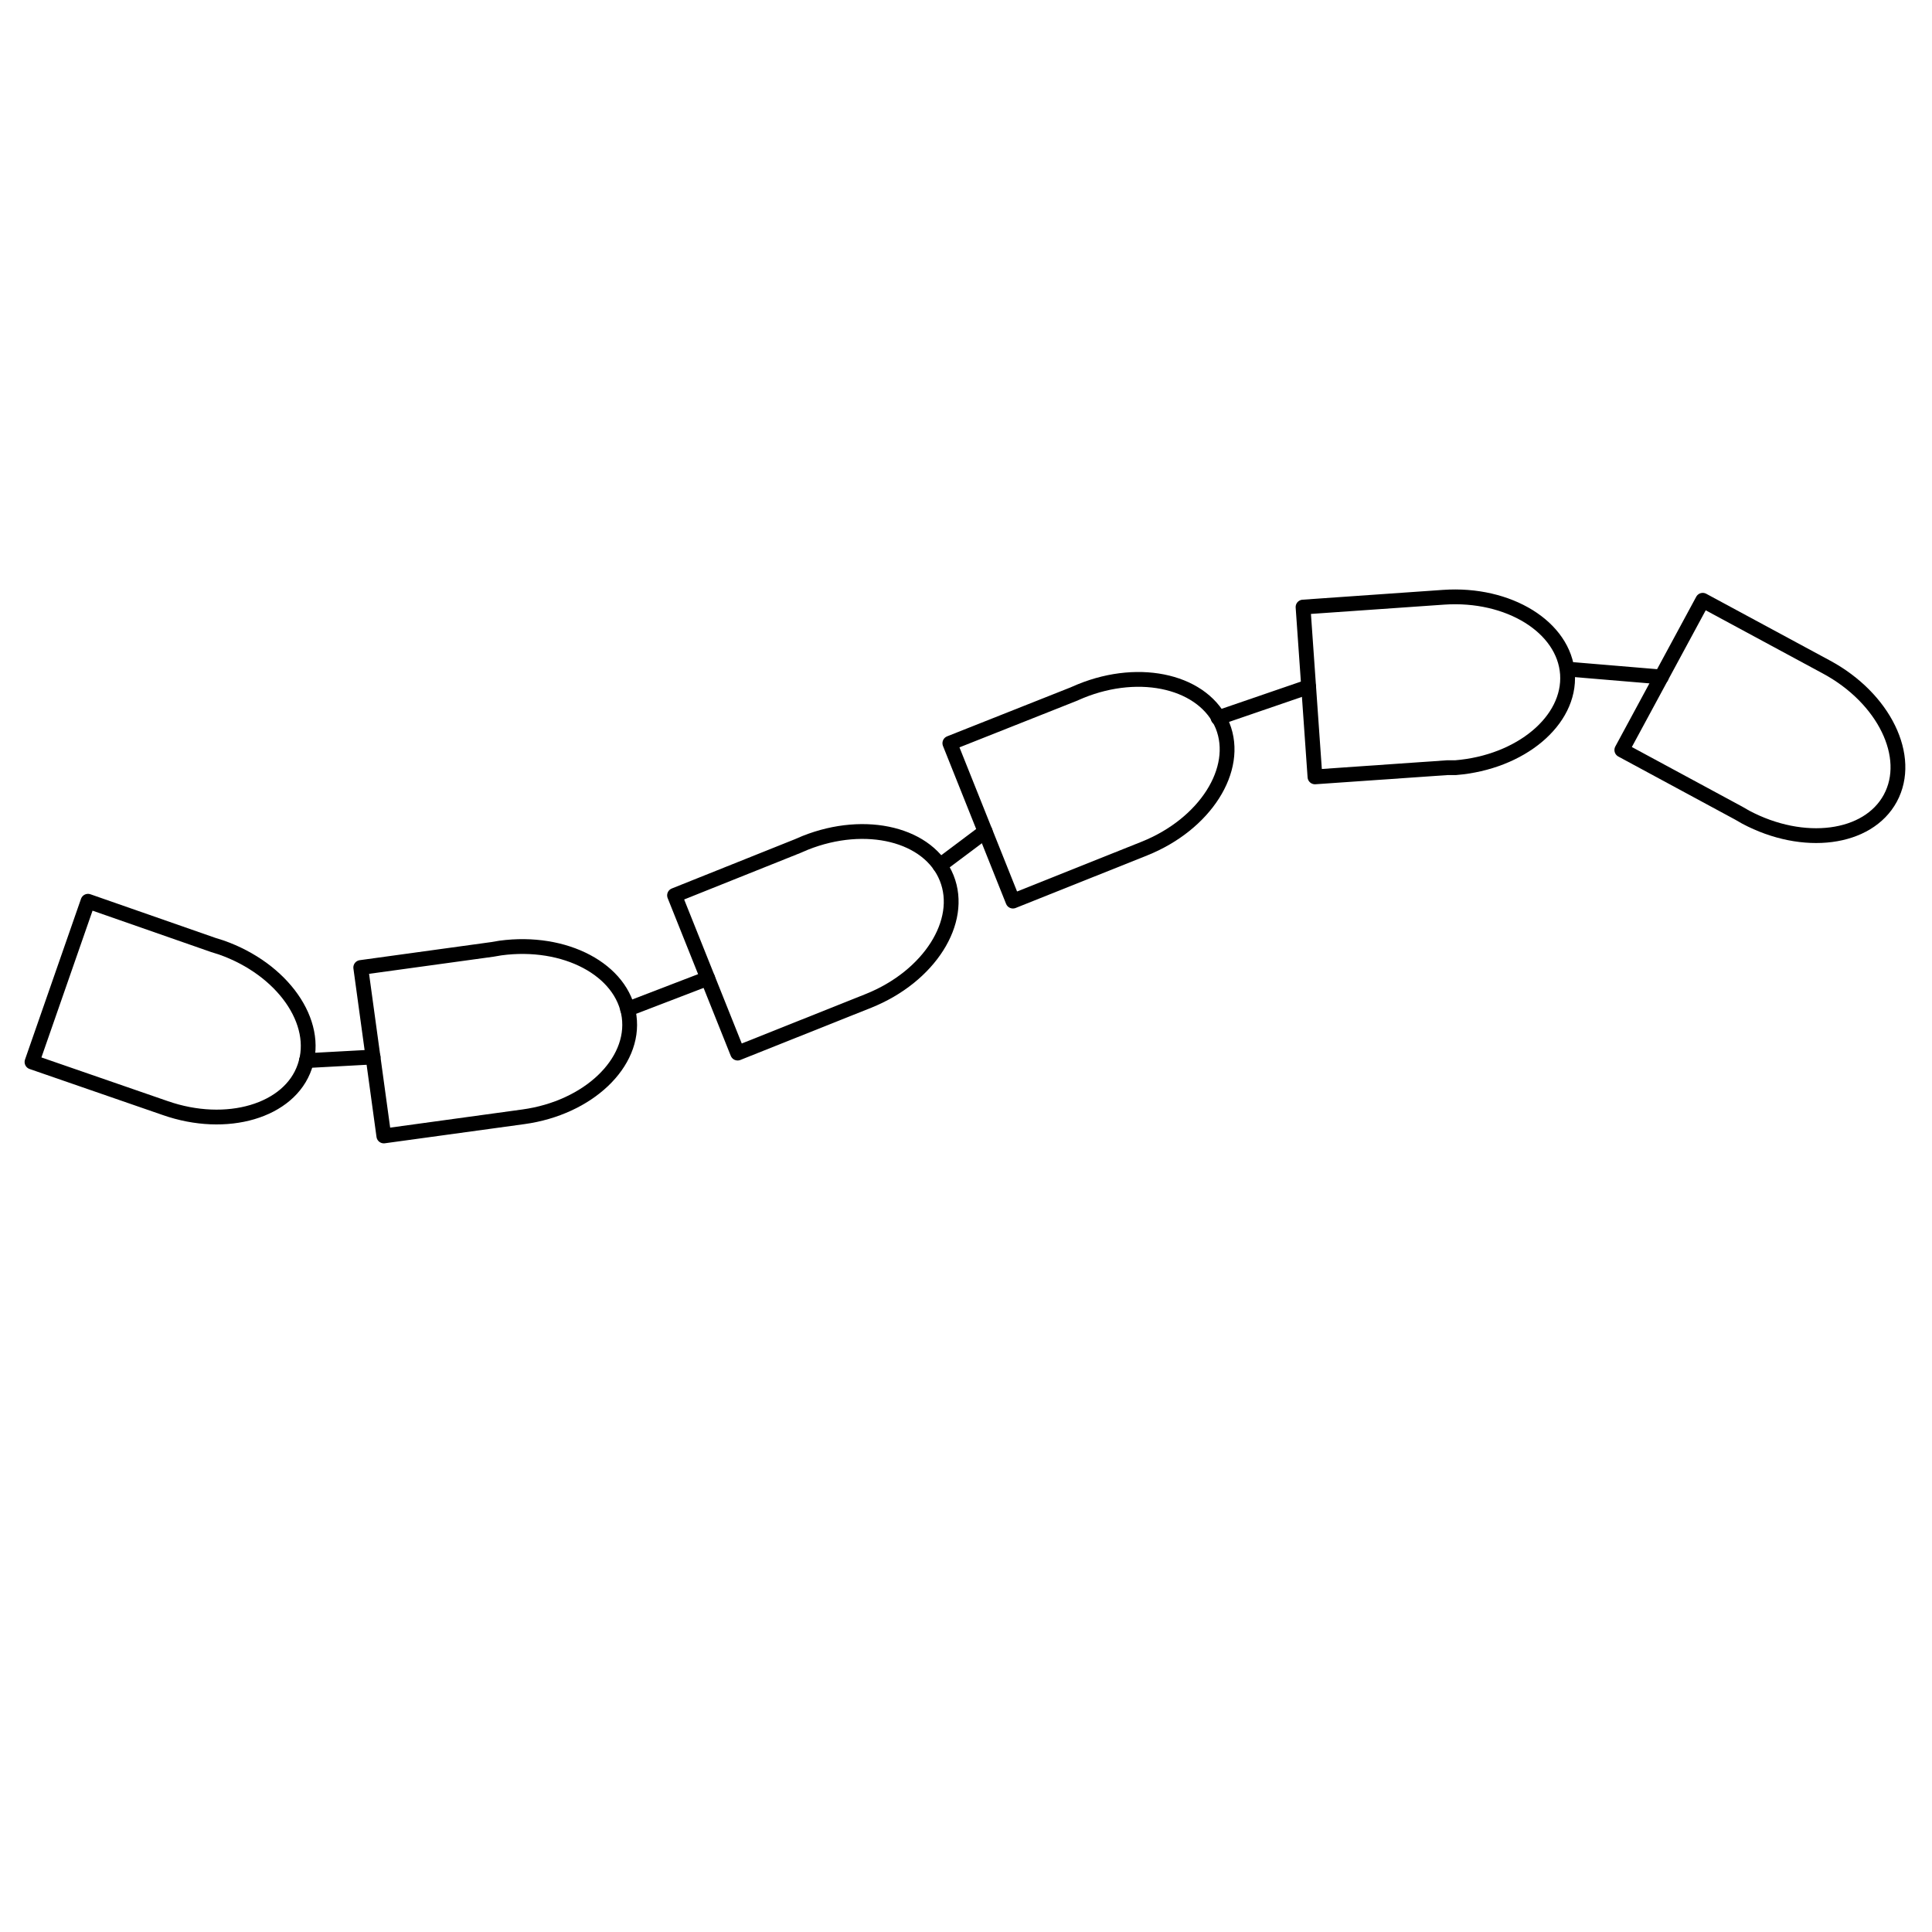 <svg id="BioArt&#x751F;&#x7269;&#x827A;&#x672F;" xmlns="http://www.w3.org/2000/svg" viewbox="0 0 128 128" width="128" height="128"><defs><style>.cls-1{fill:none;stroke:#000;stroke-linecap:round;stroke-linejoin:round;stroke-width:0.98px;}</style></defs><title>BioArt&#x751F;&#x7269;&#x827A;&#x672F;</title><path class="cls-1" d="M103.85,44.65c-.22-3.1-3.89-5.38-8.21-5.08v0l-9.31.65.79,11.25,8.78-.61.54,0C100.74,50.51,104.06,47.75,103.85,44.65Z"/><path class="cls-1" d="M81,48.08c1.16,2.89-1.16,6.53-5.18,8.14v0L67.11,59.7,62.93,49.24,71.1,46l.49-.21C75.61,44.15,79.8,45.19,81,48.08Z"/><path class="cls-1" d="M62.72,58.17c1.16,2.89-1.16,6.53-5.18,8.14v0l-8.67,3.46L44.69,59.32l8.17-3.27.49-.21C57.37,54.24,61.56,55.28,62.72,58.17Z"/><path class="cls-1" d="M125.24,52.88c1.48-2.74-.41-6.62-4.22-8.68v0l-8.21-4.43-5.36,9.92,7.74,4.18.47.27C119.48,56.17,123.76,55.62,125.24,52.88Z"/><line class="cls-1" x1="62.27" y1="57.34" x2="65.27" y2="55.09"/><line class="cls-1" x1="80.7" y1="47.56" x2="86.7" y2="45.5"/><line class="cls-1" x1="103.86" y1="44.33" x2="110.07" y2="44.85"/><path class="cls-1" d="M41.68,67.34c.42,3.08-2.71,6.06-7,6.65v0l-9.25,1.27L23.9,64.1l8.72-1.2.53-.09C37.44,62.23,41.25,64.25,41.68,67.34Z"/><line class="cls-1" x1="41.58" y1="66.86" x2="46.89" y2="64.82"/><path class="cls-1" d="M20.19,70.67c-1,2.94-5.17,4.17-9.25,2.74v0L2.12,70.36,5.83,59.71l8.31,2.9.51.16C18.73,64.2,21.21,67.74,20.19,70.67Z"/><line class="cls-1" x1="20.3" y1="70.27" x2="24.72" y2="70.03"/></svg>